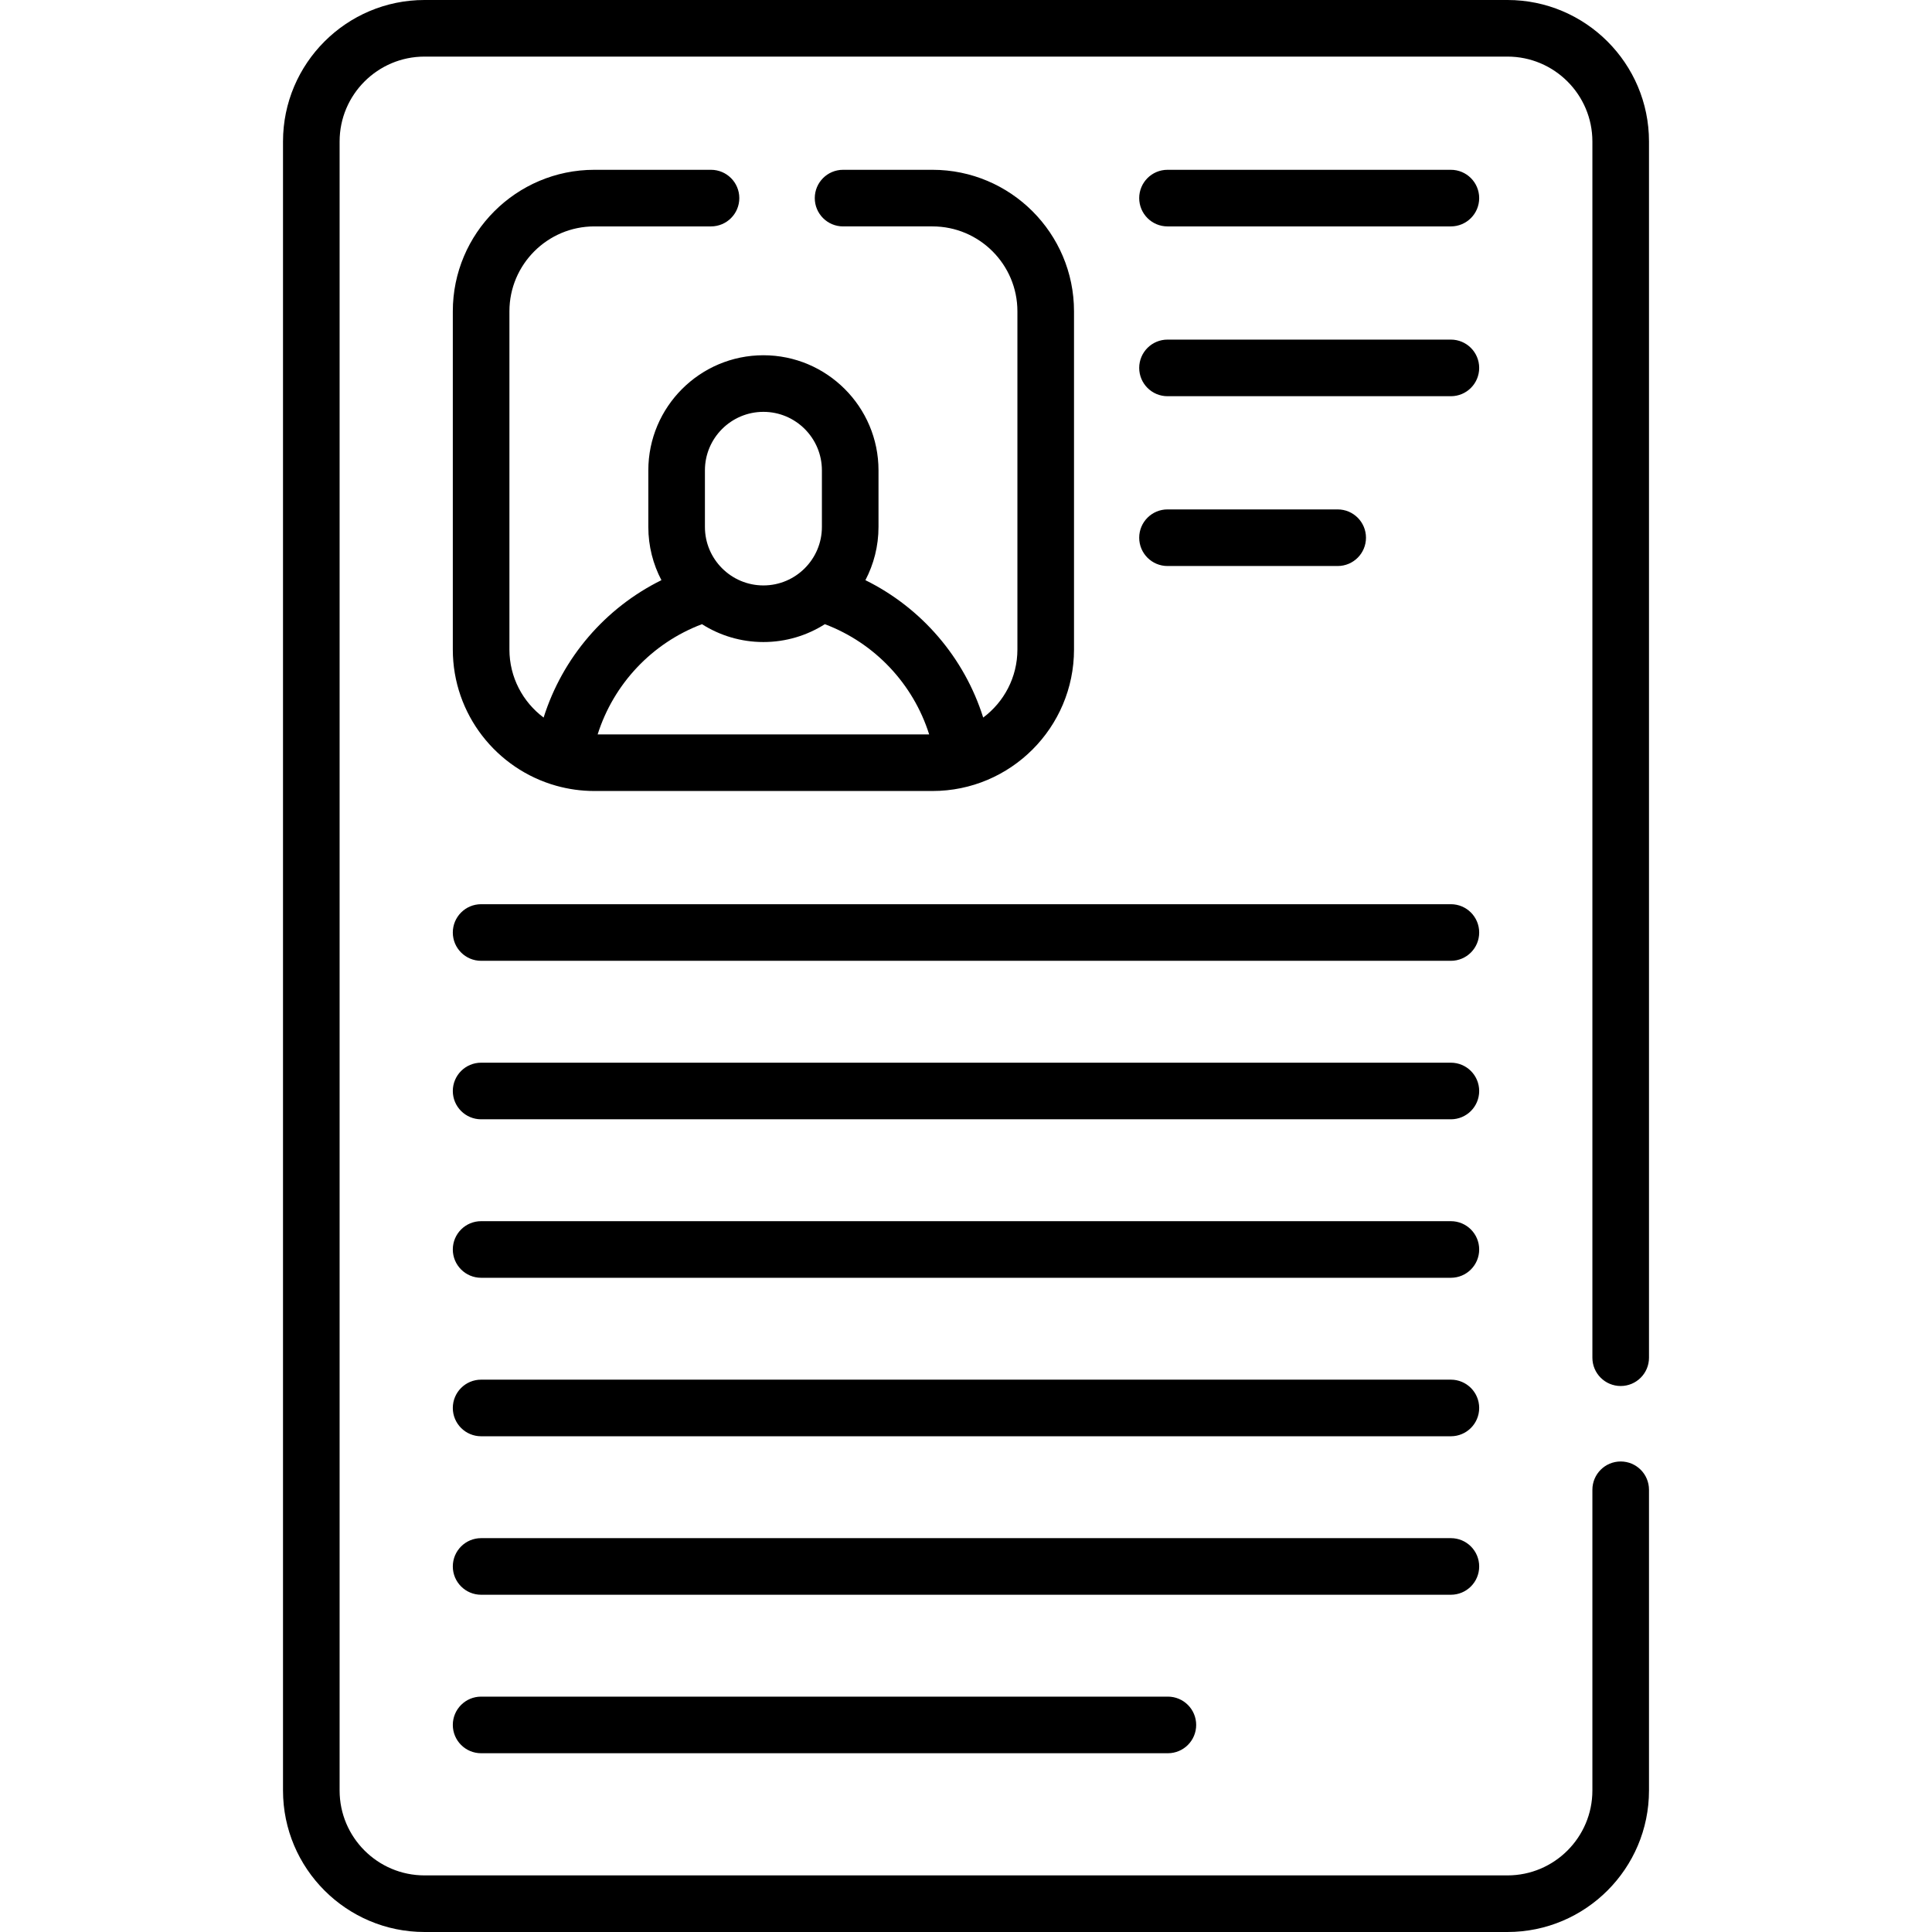 <svg id="Capa_1" enable-background="new 0 0 512 512" height="512" viewBox="0 0 512 512" width="512" xmlns="http://www.w3.org/2000/svg"><g><path d="m384.5 323.625h-257c-4.143 0-7.5 3.358-7.5 7.5s3.357 7.5 7.5 7.5h257c4.143 0 7.5-3.358 7.5-7.5s-3.357-7.5-7.5-7.5zm45 43.682c4.143 0 7.5-3.358 7.5-7.5v-322.307c0-20.678-16.822-37.5-37.5-37.5h-287c-20.678 0-37.5 16.822-37.5 37.5v437c0 20.678 16.822 37.5 37.5 37.5h287c20.678 0 37.5-16.822 37.5-37.5v-79.693c0-4.142-3.357-7.5-7.5-7.5s-7.5 3.358-7.5 7.5v79.693c0 12.407-10.094 22.5-22.5 22.5h-287c-12.406 0-22.5-10.093-22.5-22.5v-437c0-12.407 10.094-22.5 22.5-22.5h287c12.406 0 22.5 10.093 22.5 22.5v322.307c0 4.142 3.357 7.5 7.5 7.5zm-45-1.682h-257c-4.143 0-7.5 3.358-7.5 7.5s3.357 7.5 7.5 7.5h257c4.143 0 7.5-3.358 7.5-7.5s-3.357-7.5-7.5-7.5zm0-84h-257c-4.143 0-7.5 3.358-7.5 7.5s3.357 7.5 7.5 7.5h257c4.143 0 7.5-3.358 7.5-7.5s-3.357-7.5-7.5-7.5zm-257 168c-4.143 0-7.5 3.358-7.5 7.5s3.357 7.5 7.5 7.5h182c4.143 0 7.5-3.358 7.5-7.5s-3.357-7.5-7.5-7.5zm264.5-34.5c0-4.142-3.357-7.5-7.5-7.5h-257c-4.143 0-7.5 3.358-7.5 7.5s3.357 7.5 7.5 7.5h257c4.143 0 7.5-3.358 7.5-7.5zm-7.5-325.125h-75.099c-4.143 0-7.5 3.358-7.5 7.5s3.357 7.5 7.5 7.5h75.099c4.143 0 7.5-3.358 7.5-7.5s-3.357-7.5-7.5-7.5zm0-45h-75.099c-4.143 0-7.5 3.358-7.5 7.5s3.357 7.5 7.5 7.5h75.099c4.143 0 7.5-3.358 7.5-7.5s-3.357-7.5-7.5-7.5zm-30 105c4.143 0 7.5-3.358 7.5-7.5s-3.357-7.5-7.5-7.5h-45.099c-4.143 0-7.5 3.358-7.5 7.5s3.357 7.5 7.5 7.5zm-197-90h30.924c4.143 0 7.5-3.358 7.5-7.5s-3.357-7.5-7.5-7.5h-30.924c-20.678 0-37.5 16.822-37.5 37.5v89.625c0 17.187 11.627 31.701 27.425 36.114.016.004.031.009.047.013 3.194.888 6.554 1.372 10.028 1.372h89.624c20.678 0 37.5-16.822 37.5-37.5v-89.624c0-20.678-16.822-37.5-37.5-37.5h-23.7c-4.143 0-7.5 3.358-7.5 7.5s3.357 7.5 7.5 7.5h23.7c12.406 0 22.5 10.093 22.5 22.5v89.625c0 7.375-3.567 13.932-9.066 18.038-4.995-15.863-16.31-29.053-31.217-36.412 2.212-4.222 3.471-9.018 3.471-14.106v-15c0-16.818-13.683-30.5-30.5-30.5s-30.5 13.682-30.5 30.5v15c0 5.087 1.259 9.884 3.471 14.105-14.902 7.359-26.218 20.549-31.218 36.412-5.499-4.106-9.065-10.663-9.065-18.038v-89.624c0-12.407 10.094-22.5 22.5-22.5zm29.312 64.645c0-8.547 6.953-15.5 15.5-15.5s15.5 6.953 15.5 15.5v15c0 8.547-6.953 15.5-15.5 15.5s-15.5-6.953-15.5-15.5zm-.784 40.77c4.716 2.991 10.299 4.73 16.284 4.73s11.568-1.74 16.283-4.73c13.251 4.998 23.424 15.845 27.644 29.209h-87.857c4.227-13.365 14.401-24.211 27.646-29.209zm198.472 74.21h-257c-4.143 0-7.5 3.358-7.5 7.5s3.357 7.5 7.5 7.5h257c4.143 0 7.5-3.358 7.5-7.5s-3.357-7.5-7.5-7.5z"/></g></svg>